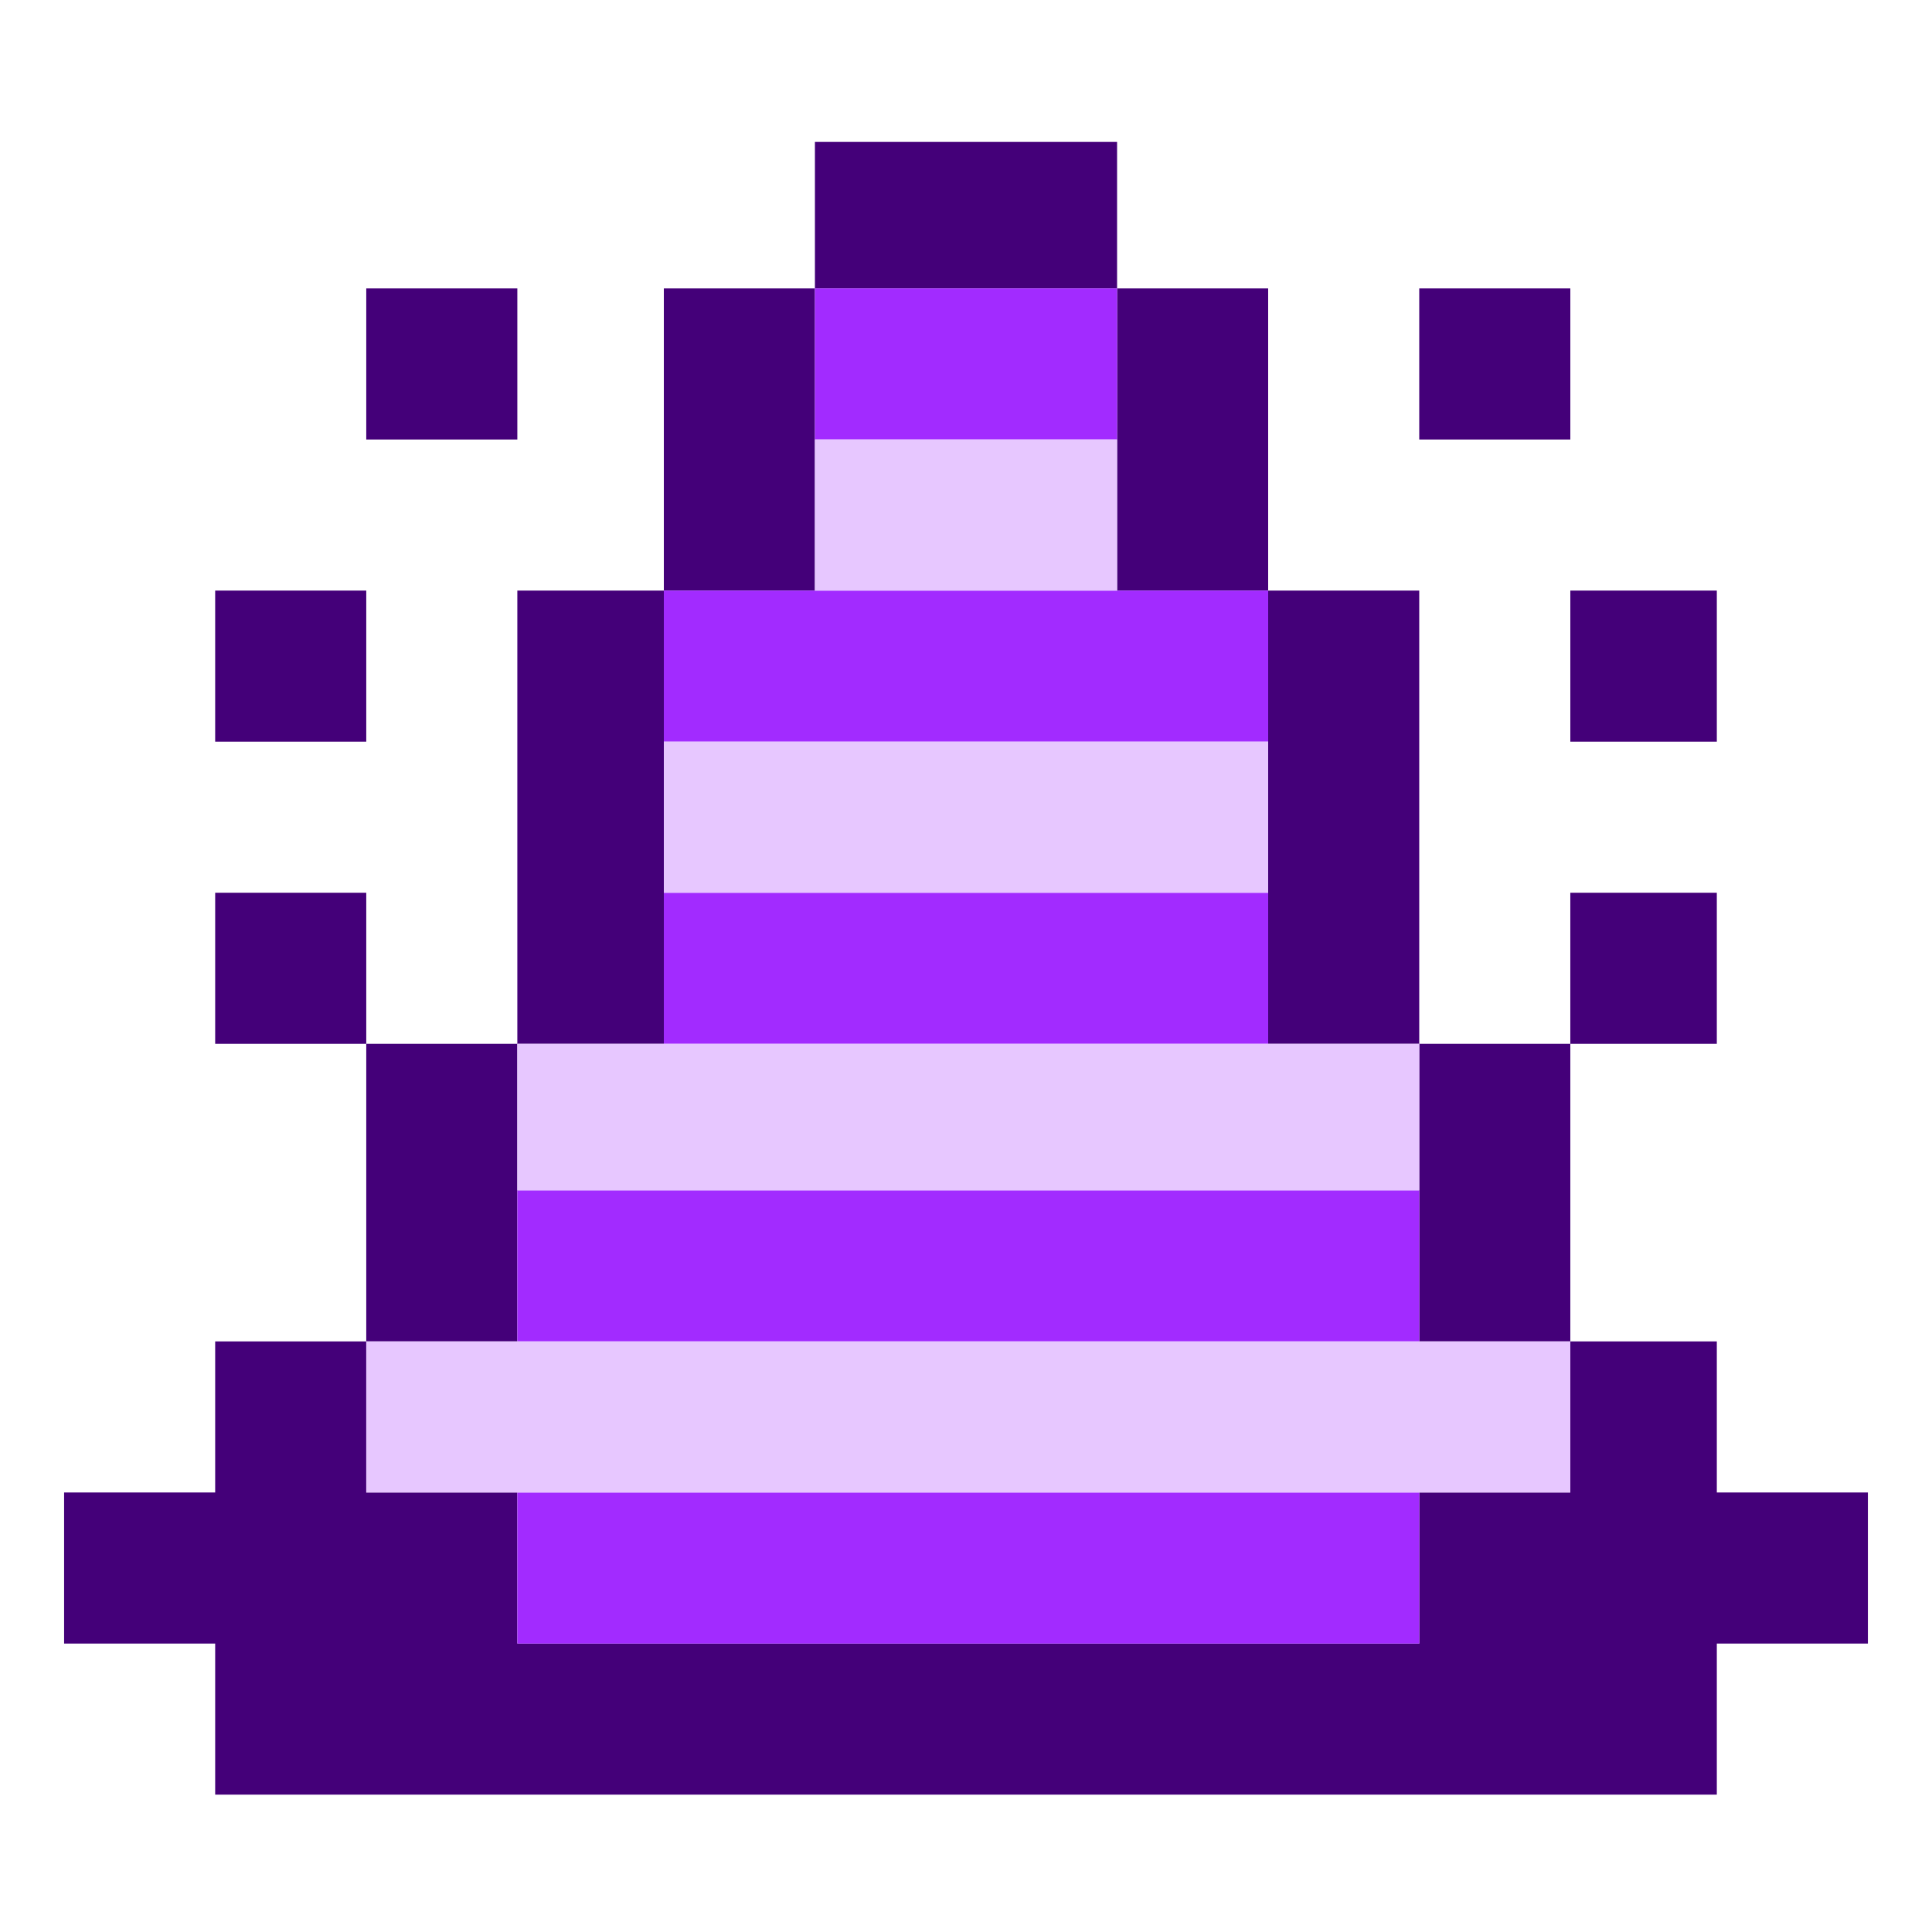<?xml version="1.0" encoding="UTF-8"?>
<!DOCTYPE svg PUBLIC "-//W3C//DTD SVG 1.1//EN" "http://www.w3.org/Graphics/SVG/1.1/DTD/svg11.dtd">
<!-- Creator: CorelDRAW 2020 (64-Bit) -->
<svg xmlns="http://www.w3.org/2000/svg" xml:space="preserve" width="90px" height="90px" version="1.1" shape-rendering="geometricPrecision" text-rendering="geometricPrecision" image-rendering="optimizeQuality" fill-rule="evenodd" clip-rule="evenodd"
viewBox="0 0 4.22 4.22"
 xmlns:xlink="http://www.w3.org/1999/xlink"
 xmlns:xodm="http://www.corel.com/coreldraw/odm/2003">
 <g id="Layer_x0020_1">
  <g id="_2806959514304">
   <rect fill="none" width="4.22" height="4.22"/>
   <path fill="#440079" d="M1.78 0.96l0 0.33 -0.33 0 0 0.33 0 0.33 0 0.33 -0.32 0 0 0.32 0 0.33 -0.33 0 0 0.33 0.33 0 0 0.33 0.32 0 0.33 0 0.33 0 0.33 0 0.33 0 0.33 0 0 -0.33 0.33 0 0 -0.33 -0.33 0 0 -0.33 0 -0.32 -0.33 0 0 -0.33 0 -0.33 0 -0.33 -0.33 0 0 -0.33 0 -0.33 0 -0.32 -0.33 0 -0.33 0 0 0.32 -0.33 0 0 0.33 0 0.33 -0.32 0 0 0.33 0 0.33 0 0.33 -0.33 0 0 -0.33 -0.33 0 0 0.33 0.33 0 0 0.32 0 0.33 -0.33 0 0 0.33 -0.33 0 0 0.33 0.33 0 0 0.33 0.33 0 0.33 0 0.32 0 0.33 0 0.33 0 0.33 0 0.33 0 0.33 0 0.33 0 0.32 0 0 -0.33 0.33 0 0 -0.33 -0.33 0 0 -0.33 -0.32 0 0 -0.33 0 -0.32 0.32 0 0 -0.33 -0.32 0 0 0.33 -0.33 0 0 -0.33 0 -0.33 0 -0.33 -0.33 0 0 -0.33 0 -0.33 -0.33 0 -0.33 0 -0.33 0 0 0.33zm-1.31 0.33l0.33 0 0 0.33 -0.33 0 0 -0.33zm2.96 -0.66l-0.33 0 0 0.33 0.33 0 0 -0.33zm0.32 0.66l-0.32 0 0 0.33 0.32 0 0 -0.33zm-2.95 -0.66l0.33 0 0 0.33 -0.33 0 0 -0.33z"/>
   <path fill="#A22BFF" d="M2.11 0.63l0.33 0 0 0.33 -0.33 0 -0.33 0 0 -0.33 0.33 0zm-0.66 0.66l0.33 0 0.33 0 0.33 0 0.33 0 0 0.33 -0.33 0 -0.33 0 -0.33 0 -0.33 0 0 -0.33zm-0.32 1.31l0.32 0 0.33 0 0.33 0 0.33 0 0.33 0 0.33 0 0 0.33 -0.33 0 -0.33 0 -0.33 0 -0.33 0 -0.33 0 -0.32 0 0 -0.33zm0 0.66l0.32 0 0.33 0 0.33 0 0.33 0 0.33 0 0.33 0 0 0.33 -0.33 0 -0.33 0 -0.33 0 -0.33 0 -0.33 0 -0.32 0 0 -0.33zm0.32 -1.31l0.33 0 0.33 0 0.33 0 0.33 0 0 0.33 -0.33 0 -0.33 0 -0.33 0 -0.33 0 0 -0.33z"/>
   <path fill="#E7C7FF" d="M2.44 0.96l0 0.33 -0.66 0 0 -0.33 0.66 0zm-0.99 0.66c0.44,0 0.88,0 1.32,0l0 0.33c-0.44,0 -0.88,0 -1.32,0l0 -0.33zm-0.65 1.31c0.87,0 1.75,0 2.63,0l0 0.33c-0.88,0 -1.76,0 -2.63,0l0 -0.33zm0.33 -0.65c0.65,0 1.31,0 1.97,0l0 0.32c-0.66,0 -1.32,0 -1.97,0l0 -0.32z"/>
  </g>
 </g>
</svg>
